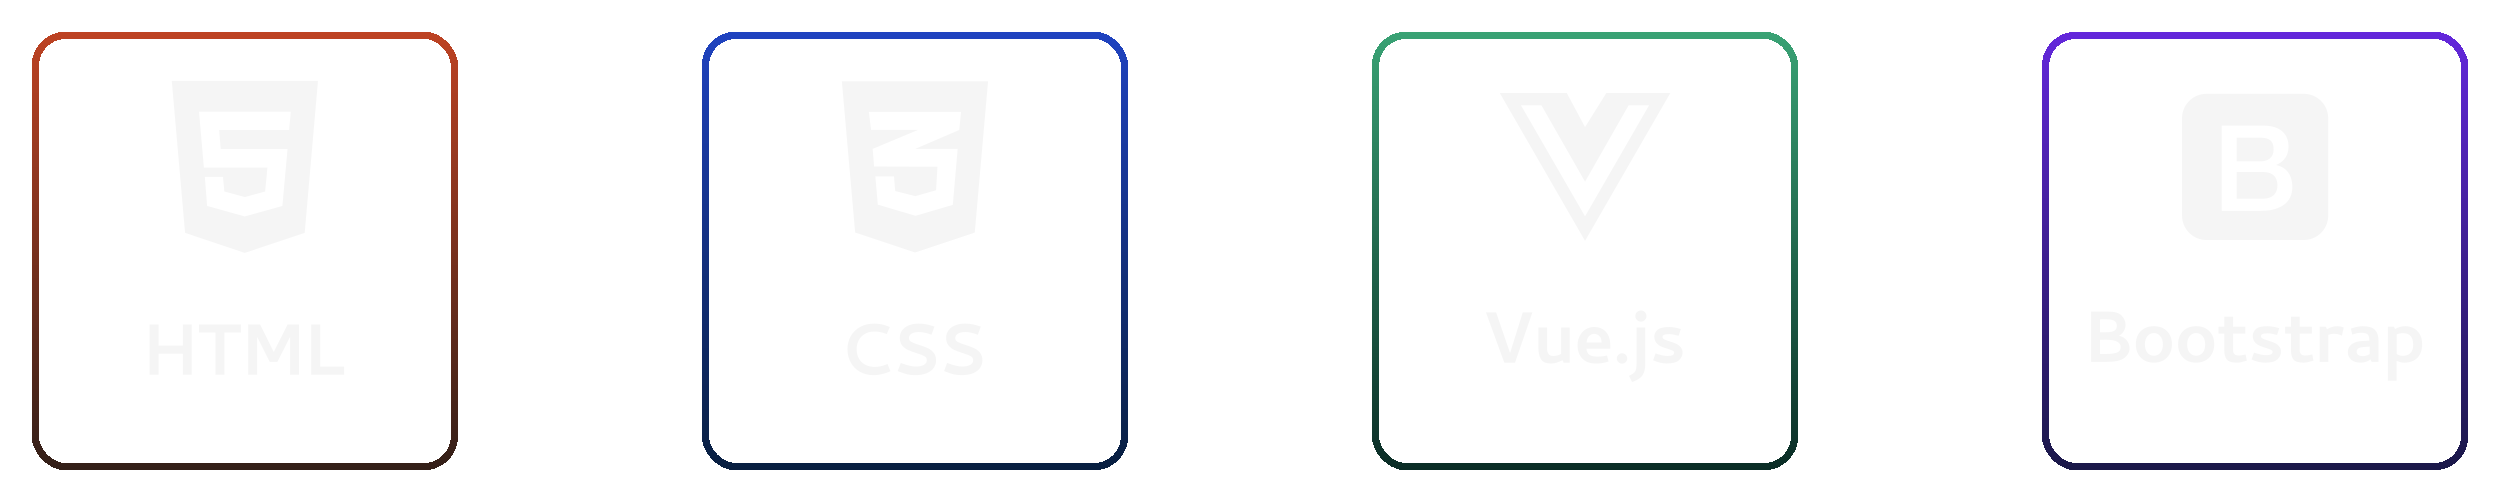 <svg width="1026" height="206" viewBox="0 0 1026 206" fill="none" xmlns="http://www.w3.org/2000/svg">
<g filter="url(#filter0_d_9_7)">
<rect x="14.5" y="14.5" width="172" height="177" rx="12.5" stroke="url(#paint0_linear_9_7)" stroke-width="3" shape-rendering="crispEdges"/>
<path d="M70.5 33.206L75.953 95.569L100.422 103.794L125.047 95.569L130.5 33.206H70.5ZM118.656 53.358H89.938L90.578 61.142H118.016L115.891 84.524L100.594 88.778V88.826H100.422L85 84.524L84.062 72.581H91.516L92.062 78.584L100.422 80.869L108.812 78.584L109.75 68.784H83.672L81.672 45.843H119.344L118.656 53.358Z" fill="#F5F5F5"/>
<path d="M75.047 141.832V133.169H78.684V153.794H75.047V145.169H65.072V153.794H61.397V133.169H65.072V141.832H75.047ZM81.674 136.469V133.169H98.849V136.469H92.099V153.794H88.424V136.469H81.674ZM101.841 153.794V133.169H106.753L112.341 144.457L118.041 133.169H122.691V153.794H119.053V138.232L113.841 148.507H110.691L105.516 138.232V153.794H101.841ZM127.717 153.794V133.169H131.392V150.457H141.217V153.794H127.717Z" fill="#F5F5F5"/>
</g>
<g filter="url(#filter1_d_9_7)">
<rect x="289.5" y="14.5" width="172" height="177" rx="12.5" stroke="url(#paint1_linear_9_7)" stroke-width="3" shape-rendering="crispEdges"/>
<path d="M345.5 33.378L350.953 95.437L375.5 103.622L400.047 95.437L405.5 33.378H345.5ZM394.422 45.922L393.672 53.338L375.656 61.068L375.609 61.084H393.031L391.031 84.07L375.688 88.57L360.25 83.991L359.25 72.404H366.891L367.391 78.409L375.609 80.495L384.156 78.08L384.734 68.422L358.75 68.343V68.328L358.719 68.343L358.156 61.084L375.672 53.761L376.688 53.338H357.484L356.578 45.922H394.422Z" fill="#F5F5F5"/>
<path d="M352.988 134.197C354.663 133.272 356.601 132.809 358.801 132.809C360.801 132.809 362.726 133.197 364.576 133.972L365.176 134.197L363.938 137.084L363.376 136.897C362.376 136.522 361.538 136.297 360.863 136.222C360.188 136.122 359.476 136.072 358.726 136.072C357.276 136.072 356.001 136.397 354.901 137.047C353.826 137.672 353.001 138.534 352.426 139.634C351.851 140.734 351.563 141.947 351.563 143.272C351.563 145.472 352.238 147.247 353.588 148.597C354.963 149.922 356.851 150.584 359.251 150.584C360.476 150.584 361.963 150.259 363.713 149.609L364.238 149.384L365.438 152.347L364.913 152.572C363.713 153.047 362.626 153.397 361.651 153.622C360.676 153.847 359.663 153.959 358.613 153.959C356.413 153.959 354.488 153.484 352.838 152.534C351.213 151.584 349.963 150.297 349.088 148.672C348.238 147.047 347.813 145.259 347.813 143.309C347.813 141.309 348.263 139.522 349.163 137.947C350.063 136.347 351.338 135.097 352.988 134.197ZM379.62 136.559C378.82 136.359 377.983 136.259 377.108 136.259C375.833 136.259 374.833 136.484 374.108 136.934C373.383 137.384 373.02 137.997 373.02 138.772C373.02 139.422 373.345 139.934 373.995 140.309C374.67 140.684 375.72 141.097 377.145 141.547C378.595 141.997 379.783 142.434 380.708 142.859C381.658 143.284 382.47 143.909 383.145 144.734C383.82 145.559 384.158 146.609 384.158 147.884C384.158 148.934 383.87 149.922 383.295 150.847C382.72 151.747 381.783 152.497 380.483 153.097C379.208 153.672 377.57 153.959 375.57 153.959C374.395 153.959 373.32 153.847 372.345 153.622C371.37 153.372 370.233 152.997 368.933 152.497L368.445 152.272L369.683 148.934L370.245 149.159C372.52 150.009 374.395 150.434 375.87 150.434C377.22 150.434 378.308 150.209 379.133 149.759C379.958 149.284 380.37 148.659 380.37 147.884C380.395 147.134 380.07 146.572 379.395 146.197C378.72 145.797 377.633 145.372 376.133 144.922C374.708 144.472 373.533 144.034 372.608 143.609C371.683 143.184 370.895 142.572 370.245 141.772C369.595 140.947 369.27 139.897 369.27 138.622C369.27 137.497 369.583 136.497 370.208 135.622C370.833 134.747 371.733 134.059 372.908 133.559C374.083 133.059 375.445 132.809 376.995 132.809C378.32 132.809 379.445 132.922 380.37 133.147C381.295 133.347 382.195 133.597 383.07 133.897L383.483 134.047L382.283 137.384C381.333 137.009 380.445 136.734 379.62 136.559ZM398.641 136.559C397.841 136.359 397.004 136.259 396.129 136.259C394.854 136.259 393.854 136.484 393.129 136.934C392.404 137.384 392.041 137.997 392.041 138.772C392.041 139.422 392.366 139.934 393.016 140.309C393.691 140.684 394.741 141.097 396.166 141.547C397.616 141.997 398.804 142.434 399.729 142.859C400.679 143.284 401.491 143.909 402.166 144.734C402.841 145.559 403.179 146.609 403.179 147.884C403.179 148.934 402.891 149.922 402.316 150.847C401.741 151.747 400.804 152.497 399.504 153.097C398.229 153.672 396.591 153.959 394.591 153.959C393.416 153.959 392.341 153.847 391.366 153.622C390.391 153.372 389.254 152.997 387.954 152.497L387.466 152.272L388.704 148.934L389.266 149.159C391.541 150.009 393.416 150.434 394.891 150.434C396.241 150.434 397.329 150.209 398.154 149.759C398.979 149.284 399.391 148.659 399.391 147.884C399.416 147.134 399.091 146.572 398.416 146.197C397.741 145.797 396.654 145.372 395.154 144.922C393.729 144.472 392.554 144.034 391.629 143.609C390.704 143.184 389.916 142.572 389.266 141.772C388.616 140.947 388.291 139.897 388.291 138.622C388.291 137.497 388.604 136.497 389.229 135.622C389.854 134.747 390.754 134.059 391.929 133.559C393.104 133.059 394.466 132.809 396.016 132.809C397.341 132.809 398.466 132.922 399.391 133.147C400.316 133.347 401.216 133.597 402.091 133.897L402.504 134.047L401.304 137.384C400.354 137.009 399.466 136.734 398.641 136.559Z" fill="#F5F5F5"/>
</g>
<g filter="url(#filter2_d_9_7)">
<rect x="564.5" y="14.5" width="172" height="177" rx="12.5" stroke="url(#paint2_linear_9_7)" stroke-width="3" shape-rendering="crispEdges"/>
<path d="M671.266 38.167H659.25L650.5 52.175L643 38.167H615.5L650.5 98.833L685.5 38.167H671.266ZM624.203 43.226H632.609L650.5 74.564L668.375 43.226H676.781L650.5 88.793L624.203 43.226Z" fill="#F5F5F5"/>
<path d="M617.373 148.833L609.835 128.208H613.998L619.735 144.896L624.948 128.208H628.885L621.76 148.833H617.373ZM644.211 148.871H641.736L641.286 147.821C640.336 148.271 639.524 148.608 638.849 148.833C638.199 149.058 637.449 149.171 636.599 149.171C634.424 149.171 632.999 148.546 632.324 147.296C631.674 146.021 631.349 144.471 631.349 142.646V134.433H634.911V143.133C634.911 143.908 635.099 144.596 635.474 145.196C635.849 145.796 636.536 146.096 637.536 146.096C638.636 146.096 639.686 145.808 640.686 145.233V134.433H644.211V148.871ZM650.813 135.146C651.838 134.521 652.938 134.208 654.113 134.208C656.288 134.208 657.951 134.883 659.101 136.233C660.276 137.558 660.863 139.383 660.863 141.708V143.096H651.076C651.176 144.321 651.601 145.171 652.351 145.646C653.101 146.121 654.163 146.358 655.538 146.358C656.988 146.358 658.313 146.208 659.513 145.908L660.151 148.346C658.526 148.921 656.826 149.208 655.051 149.208C652.576 149.208 650.688 148.521 649.388 147.146C648.088 145.771 647.438 143.958 647.438 141.708C647.438 140.208 647.751 138.896 648.376 137.771C649.001 136.621 649.813 135.746 650.813 135.146ZM656.438 137.958C655.863 137.333 655.113 137.021 654.188 137.021C653.438 137.021 652.751 137.333 652.126 137.958C651.526 138.583 651.201 139.458 651.151 140.583H657.301C657.301 139.433 657.013 138.558 656.438 137.958ZM665.687 149.246C665.112 149.246 664.612 149.033 664.187 148.608C663.762 148.183 663.549 147.683 663.549 147.108C663.549 146.533 663.762 146.033 664.187 145.608C664.612 145.183 665.112 144.971 665.687 144.971C666.262 144.971 666.762 145.183 667.187 145.608C667.612 146.033 667.824 146.533 667.824 147.108C667.824 147.683 667.612 148.183 667.187 148.608C666.762 149.033 666.262 149.246 665.687 149.246ZM671.663 148.721V134.433H675.188V149.921C675.188 151.396 674.851 152.696 674.176 153.821C673.526 154.971 672.226 155.896 670.276 156.596L669.788 156.746L668.551 154.271L669.076 153.971C669.876 153.571 670.451 153.171 670.801 152.771C671.151 152.396 671.376 151.908 671.476 151.308C671.601 150.733 671.663 149.871 671.663 148.721ZM671.813 131.321C672.263 131.771 672.801 131.996 673.426 131.996C674.076 131.996 674.613 131.771 675.038 131.321C675.488 130.871 675.713 130.333 675.713 129.708C675.713 129.058 675.488 128.521 675.038 128.096C674.613 127.646 674.076 127.421 673.426 127.421C672.801 127.421 672.263 127.646 671.813 128.096C671.363 128.521 671.138 129.058 671.138 129.708C671.138 130.333 671.363 130.871 671.813 131.321ZM684.03 149.171C682.18 149.171 680.318 148.733 678.443 147.858L679.455 145.046C680.305 145.346 681.168 145.596 682.043 145.796C682.918 145.996 683.643 146.096 684.218 146.096C685.268 146.096 686.005 145.983 686.43 145.758C686.855 145.533 687.068 145.183 687.068 144.708C687.068 144.383 686.868 144.121 686.468 143.921C686.068 143.721 685.405 143.471 684.48 143.171C683.38 142.846 682.455 142.521 681.705 142.196C680.955 141.846 680.305 141.346 679.755 140.696C679.205 140.021 678.93 139.171 678.93 138.146C678.93 137.146 679.343 136.246 680.168 135.446C680.993 134.621 682.618 134.208 685.043 134.208C685.818 134.208 686.643 134.296 687.518 134.471C688.418 134.646 689.18 134.833 689.805 135.033L688.905 137.808C687.355 137.358 686.08 137.133 685.08 137.133C683.98 137.133 683.243 137.233 682.868 137.433C682.493 137.633 682.305 137.921 682.305 138.296C682.305 138.696 682.53 139.021 682.98 139.271C683.455 139.521 684.193 139.796 685.193 140.096C686.293 140.421 687.193 140.746 687.893 141.071C688.618 141.396 689.23 141.858 689.73 142.458C690.255 143.058 690.518 143.821 690.518 144.746C690.518 145.871 690.03 146.896 689.055 147.821C688.105 148.721 686.43 149.171 684.03 149.171Z" fill="#F5F5F5"/>
</g>
<g filter="url(#filter3_d_9_7)">
<rect x="839.5" y="14.5" width="172" height="177" rx="12.5" stroke="url(#paint3_linear_9_7)" stroke-width="3" shape-rendering="crispEdges"/>
<path d="M934.647 75.991C934.647 81.671 929.328 81.539 928.765 81.539H917.932V70.599H928.765C934.465 70.599 934.647 74.871 934.647 75.991ZM927.931 66.196C928.021 66.196 933.079 66.33 933.079 61.334C933.079 59.255 932.609 56.529 927.931 56.529H917.932V66.196H927.931ZM955.5 48.5V88.499C955.492 91.149 954.436 93.689 952.562 95.562C950.689 97.436 948.149 98.492 945.5 98.5H905.5C902.851 98.492 900.311 97.436 898.438 95.562C896.564 93.689 895.508 91.149 895.5 88.499V48.5C895.508 45.851 896.564 43.311 898.438 41.438C900.311 39.564 902.851 38.508 905.5 38.5H945.5C948.149 38.508 950.689 39.564 952.562 41.438C954.436 43.311 955.492 45.851 955.5 48.5ZM940.775 76.785C940.775 73.896 939.884 68.978 934.205 67.765V67.667C937.274 66.357 939.206 63.883 939.206 60.215C939.206 59.278 939.474 51.539 928.813 51.539H911.804V86.539C928.978 86.539 930.537 86.764 933.715 85.774C935.618 85.182 940.775 83.366 940.775 76.785Z" fill="#F5F5F5"/>
<path d="M858.181 148.5V127.875H865.194C867.869 127.875 869.719 128.438 870.744 129.563C871.794 130.663 872.319 131.888 872.319 133.238C872.319 135.188 871.419 136.713 869.619 137.813C870.994 138.088 872.056 138.713 872.806 139.688C873.581 140.663 873.969 141.725 873.969 142.875C873.969 144.4 873.281 145.725 871.906 146.85C870.556 147.95 868.156 148.5 864.706 148.5H858.181ZM867.819 131.738C867.194 131.288 866.094 131.062 864.519 131.062H861.856V136.35H864.519C866.019 136.35 867.094 136.138 867.744 135.713C868.419 135.288 868.756 134.625 868.756 133.725C868.756 132.85 868.444 132.188 867.819 131.738ZM868.869 140.212C867.919 139.688 866.381 139.425 864.256 139.425L861.856 139.463V145.275H864.256C866.331 145.275 867.856 145.075 868.831 144.675C869.831 144.275 870.331 143.538 870.331 142.462C870.331 141.463 869.844 140.712 868.869 140.212ZM887.838 147.9C886.713 148.525 885.413 148.837 883.938 148.837C882.463 148.837 881.163 148.525 880.038 147.9C878.938 147.25 878.075 146.363 877.45 145.237C876.85 144.113 876.55 142.825 876.55 141.375C876.55 139.05 877.225 137.225 878.575 135.9C879.925 134.55 881.725 133.875 883.975 133.875C886.225 133.875 888.013 134.55 889.338 135.9C890.688 137.25 891.363 139.063 891.363 141.338C891.363 142.813 891.05 144.113 890.425 145.237C889.825 146.363 888.963 147.25 887.838 147.9ZM886.563 137.925C885.863 137.1 884.988 136.688 883.938 136.688C882.913 136.688 882.038 137.1 881.313 137.925C880.613 138.75 880.263 139.9 880.263 141.375C880.263 142.825 880.613 143.963 881.313 144.788C882.013 145.588 882.888 145.988 883.938 145.988C885.038 145.988 885.925 145.588 886.6 144.788C887.3 143.988 887.65 142.85 887.65 141.375C887.65 139.875 887.288 138.725 886.563 137.925ZM905.188 147.9C904.063 148.525 902.763 148.837 901.288 148.837C899.813 148.837 898.513 148.525 897.388 147.9C896.288 147.25 895.426 146.363 894.801 145.237C894.201 144.113 893.901 142.825 893.901 141.375C893.901 139.05 894.576 137.225 895.926 135.9C897.276 134.55 899.076 133.875 901.326 133.875C903.576 133.875 905.363 134.55 906.688 135.9C908.038 137.25 908.713 139.063 908.713 141.338C908.713 142.813 908.401 144.113 907.776 145.237C907.176 146.363 906.313 147.25 905.188 147.9ZM903.913 137.925C903.213 137.1 902.338 136.688 901.288 136.688C900.263 136.688 899.388 137.1 898.663 137.925C897.963 138.75 897.613 139.9 897.613 141.375C897.613 142.825 897.963 143.963 898.663 144.788C899.363 145.588 900.238 145.988 901.288 145.988C902.388 145.988 903.276 145.588 903.951 144.788C904.651 143.988 905.001 142.85 905.001 141.375C905.001 139.875 904.638 138.725 903.913 137.925ZM918.827 145.913C919.552 145.913 920.477 145.763 921.602 145.462L922.089 148.013C921.214 148.263 920.464 148.463 919.839 148.612C919.239 148.762 918.639 148.837 918.039 148.837C915.964 148.837 914.577 148.4 913.877 147.525C913.202 146.65 912.864 145.437 912.864 143.887V136.913H910.464V134.1H912.864V129.975H916.464V134.1H921.452V136.913H916.464V143.812C916.464 145.213 917.252 145.913 918.827 145.913ZM929.628 148.837C927.778 148.837 925.915 148.4 924.04 147.525L925.053 144.713C925.903 145.013 926.765 145.263 927.64 145.462C928.515 145.663 929.24 145.763 929.815 145.763C930.865 145.763 931.603 145.65 932.028 145.425C932.453 145.2 932.665 144.85 932.665 144.375C932.665 144.05 932.465 143.788 932.065 143.588C931.665 143.388 931.003 143.138 930.078 142.838C928.978 142.513 928.053 142.188 927.303 141.863C926.553 141.513 925.903 141.013 925.353 140.363C924.803 139.688 924.528 138.837 924.528 137.813C924.528 136.813 924.94 135.913 925.765 135.113C926.59 134.288 928.215 133.875 930.64 133.875C931.415 133.875 932.24 133.963 933.115 134.138C934.015 134.313 934.778 134.5 935.403 134.7L934.503 137.475C932.953 137.025 931.678 136.8 930.678 136.8C929.578 136.8 928.84 136.9 928.465 137.1C928.09 137.3 927.903 137.587 927.903 137.963C927.903 138.363 928.128 138.688 928.578 138.938C929.053 139.187 929.79 139.462 930.79 139.763C931.89 140.087 932.79 140.412 933.49 140.738C934.215 141.063 934.828 141.525 935.328 142.125C935.853 142.725 936.115 143.488 936.115 144.412C936.115 145.537 935.628 146.563 934.653 147.488C933.703 148.388 932.028 148.837 929.628 148.837ZM946.175 145.913C946.9 145.913 947.825 145.763 948.95 145.462L949.437 148.013C948.562 148.263 947.812 148.463 947.187 148.612C946.587 148.762 945.987 148.837 945.387 148.837C943.312 148.837 941.925 148.4 941.225 147.525C940.55 146.65 940.212 145.437 940.212 143.887V136.913H937.812V134.1H940.212V129.975H943.812V134.1H948.8V136.913H943.812V143.812C943.812 145.213 944.6 145.913 946.175 145.913ZM951.988 134.1H954.538L954.988 135.15C956.313 134.3 957.726 133.875 959.226 133.875C960.151 133.875 961.026 134.063 961.851 134.438L961.138 137.7L960.988 137.738C960.138 137.238 959.113 136.988 957.913 136.988C957.088 136.988 956.301 137.125 955.551 137.4V148.5H951.988V134.1ZM964.804 134.85C966.754 134.2 968.354 133.875 969.604 133.875C972.029 133.875 973.717 134.375 974.667 135.375C975.642 136.375 976.129 137.8 976.129 139.65V148.5H973.279L972.867 147.488C971.742 148.388 970.342 148.837 968.667 148.837C967.117 148.837 965.879 148.438 964.954 147.638C964.029 146.837 963.567 145.813 963.567 144.563C963.567 143.163 964.079 142.075 965.104 141.3C966.154 140.5 967.642 140.05 969.567 139.95L972.379 139.8C972.379 138.55 972.154 137.7 971.704 137.25C971.254 136.8 970.367 136.575 969.042 136.575C967.917 136.575 966.692 136.825 965.367 137.325L964.804 134.85ZM971.854 145.688C972.179 145.513 972.404 145.388 972.529 145.313V142.238L969.979 142.425C968.104 142.525 967.167 143.15 967.167 144.3C967.167 144.875 967.379 145.325 967.804 145.65C968.229 145.975 968.817 146.138 969.567 146.138C970.067 146.138 970.492 146.1 970.842 146.025C971.192 145.95 971.529 145.838 971.854 145.688ZM979.985 134.1H982.497L982.91 135.038C984.31 134.263 985.735 133.875 987.185 133.875C988.235 133.875 989.285 134.113 990.335 134.588C991.385 135.063 992.26 135.863 992.96 136.988C993.685 138.088 994.047 139.538 994.047 141.338C994.047 143.663 993.397 145.5 992.097 146.85C990.822 148.175 989.022 148.837 986.697 148.837C986.122 148.837 985.597 148.775 985.122 148.65C984.672 148.525 984.16 148.338 983.585 148.088V156.225H979.985V134.1ZM990.372 141.525C990.372 138.325 988.985 136.725 986.21 136.725C985.285 136.725 984.422 136.9 983.622 137.25V145.313C984.347 145.788 985.172 146.025 986.097 146.025C987.372 146.025 988.397 145.675 989.172 144.975C989.972 144.25 990.372 143.1 990.372 141.525Z" fill="#F5F5F5"/>
</g>
<defs>
<filter id="filter0_d_9_7" x="0.4" y="0.4" width="200.2" height="205.2" filterUnits="userSpaceOnUse" color-interpolation-filters="sRGB">
<feFlood flood-opacity="0" result="BackgroundImageFix"/>
<feColorMatrix in="SourceAlpha" type="matrix" values="0 0 0 0 0 0 0 0 0 0 0 0 0 0 0 0 0 0 127 0" result="hardAlpha"/>
<feOffset/>
<feGaussianBlur stdDeviation="6.3"/>
<feComposite in2="hardAlpha" operator="out"/>
<feColorMatrix type="matrix" values="0 0 0 0 0.89 0 0 0 0 0.298 0 0 0 0 0.149 0 0 0 0.78 0"/>
<feBlend mode="normal" in2="BackgroundImageFix" result="effect1_dropShadow_9_7"/>
<feBlend mode="normal" in="SourceGraphic" in2="effect1_dropShadow_9_7" result="shape"/>
</filter>
<filter id="filter1_d_9_7" x="275.4" y="0.4" width="200.2" height="205.2" filterUnits="userSpaceOnUse" color-interpolation-filters="sRGB">
<feFlood flood-opacity="0" result="BackgroundImageFix"/>
<feColorMatrix in="SourceAlpha" type="matrix" values="0 0 0 0 0 0 0 0 0 0 0 0 0 0 0 0 0 0 127 0" result="hardAlpha"/>
<feOffset/>
<feGaussianBlur stdDeviation="6.3"/>
<feComposite in2="hardAlpha" operator="out"/>
<feColorMatrix type="matrix" values="0 0 0 0 0.149 0 0 0 0 0.302 0 0 0 0 0.894 0 0 0 0.78 0"/>
<feBlend mode="normal" in2="BackgroundImageFix" result="effect1_dropShadow_9_7"/>
<feBlend mode="normal" in="SourceGraphic" in2="effect1_dropShadow_9_7" result="shape"/>
</filter>
<filter id="filter2_d_9_7" x="550.4" y="0.4" width="200.2" height="205.2" filterUnits="userSpaceOnUse" color-interpolation-filters="sRGB">
<feFlood flood-opacity="0" result="BackgroundImageFix"/>
<feColorMatrix in="SourceAlpha" type="matrix" values="0 0 0 0 0 0 0 0 0 0 0 0 0 0 0 0 0 0 127 0" result="hardAlpha"/>
<feOffset/>
<feGaussianBlur stdDeviation="6.3"/>
<feComposite in2="hardAlpha" operator="out"/>
<feColorMatrix type="matrix" values="0 0 0 0 0.259 0 0 0 0 0.722 0 0 0 0 0.514 0 0 0 0.78 0"/>
<feBlend mode="normal" in2="BackgroundImageFix" result="effect1_dropShadow_9_7"/>
<feBlend mode="normal" in="SourceGraphic" in2="effect1_dropShadow_9_7" result="shape"/>
</filter>
<filter id="filter3_d_9_7" x="825.4" y="0.4" width="200.2" height="205.2" filterUnits="userSpaceOnUse" color-interpolation-filters="sRGB">
<feFlood flood-opacity="0" result="BackgroundImageFix"/>
<feColorMatrix in="SourceAlpha" type="matrix" values="0 0 0 0 0 0 0 0 0 0 0 0 0 0 0 0 0 0 127 0" result="hardAlpha"/>
<feOffset/>
<feGaussianBlur stdDeviation="6.3"/>
<feComposite in2="hardAlpha" operator="out"/>
<feColorMatrix type="matrix" values="0 0 0 0 0.416 0 0 0 0 0.161 0 0 0 0 0.914 0 0 0 0.78 0"/>
<feBlend mode="normal" in2="BackgroundImageFix" result="effect1_dropShadow_9_7"/>
<feBlend mode="normal" in="SourceGraphic" in2="effect1_dropShadow_9_7" result="shape"/>
</filter>
<linearGradient id="paint0_linear_9_7" x1="100.5" y1="-35.392" x2="100.5" y2="258.126" gradientUnits="userSpaceOnUse">
<stop stop-color="#E34C26"/>
<stop offset="1" stop-color="#001214"/>
</linearGradient>
<linearGradient id="paint1_linear_9_7" x1="375.5" y1="-37.201" x2="375.5" y2="254.055" gradientUnits="userSpaceOnUse">
<stop stop-color="#264DE4"/>
<stop offset="1" stop-color="#001214"/>
</linearGradient>
<linearGradient id="paint2_linear_9_7" x1="650.5" y1="-20.015" x2="650.5" y2="232.347" gradientUnits="userSpaceOnUse">
<stop stop-color="#42B883"/>
<stop offset="1" stop-color="#001214"/>
</linearGradient>
<linearGradient id="paint3_linear_9_7" x1="925.5" y1="-3.281" x2="925.5" y2="255.864" gradientUnits="userSpaceOnUse">
<stop stop-color="#6A29E9"/>
<stop offset="1" stop-color="#001214"/>
</linearGradient>
</defs>
</svg>
